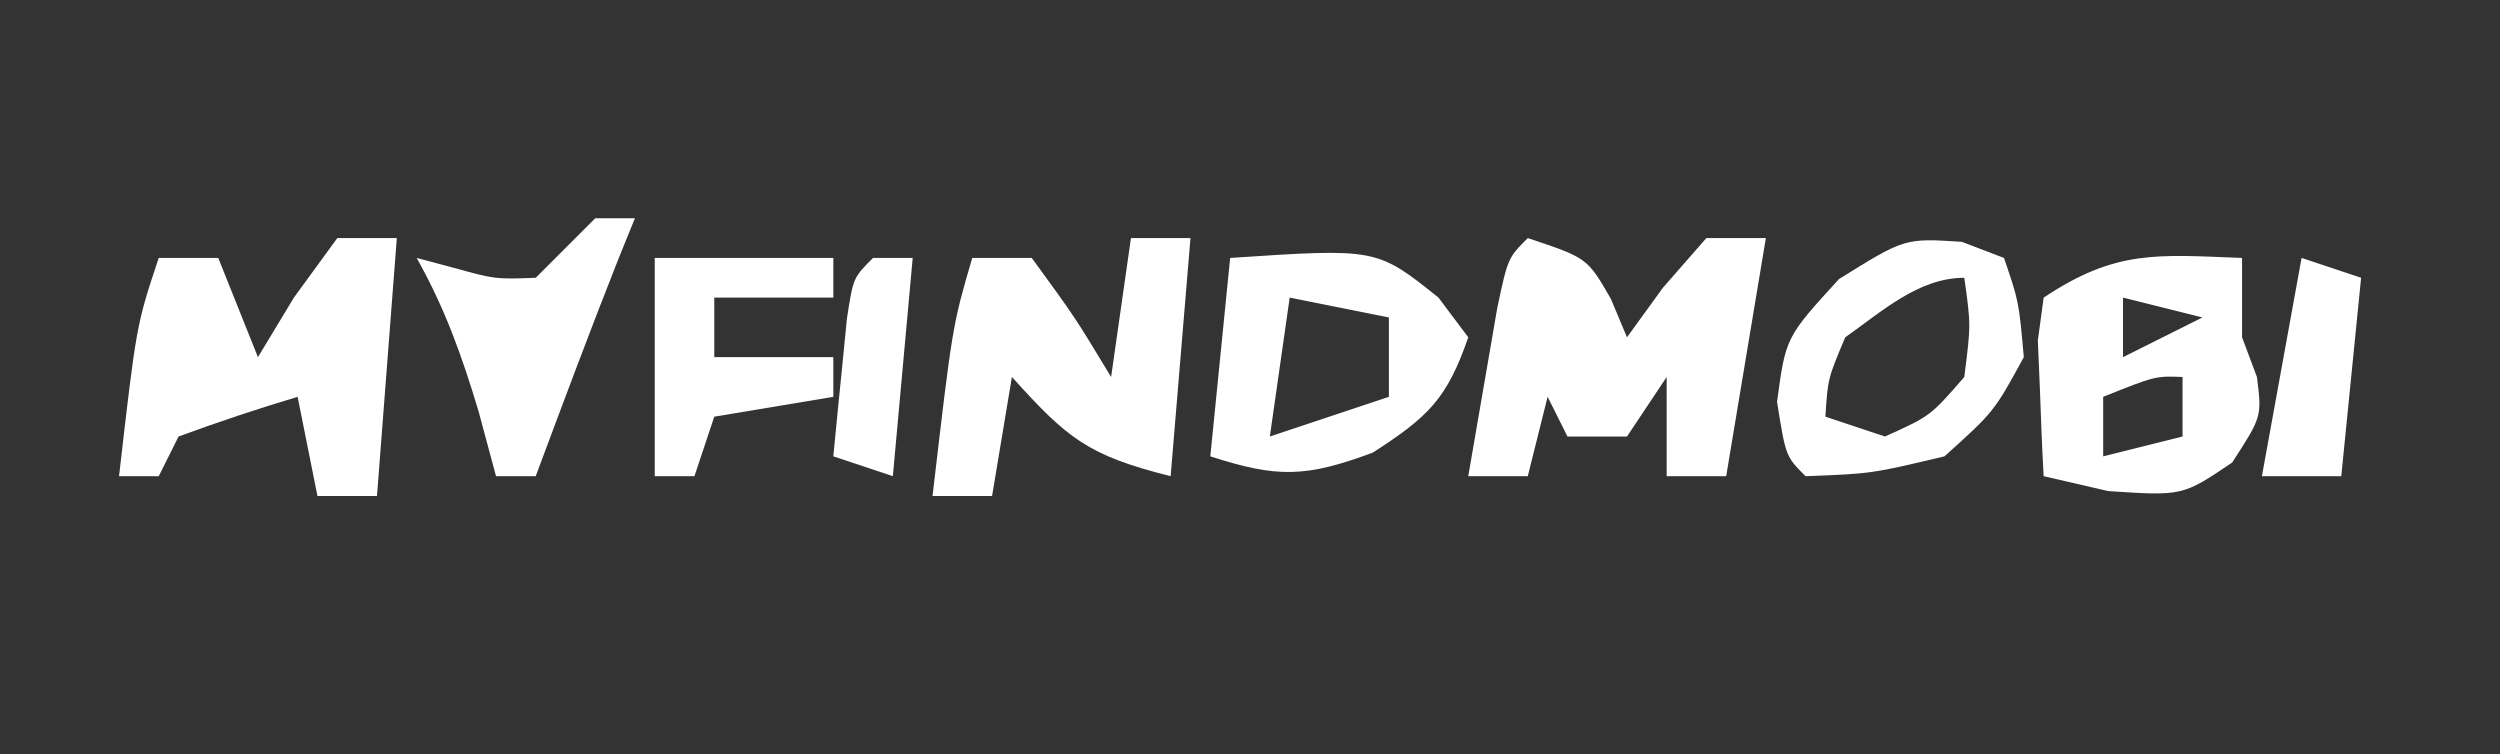 <?xml version="1.0" encoding="UTF-8"?>
<svg version="1.1" xmlns="http://www.w3.org/2000/svg" width="126" height="38">
<rect width="100%" height="100%" fill="#333333" stroke="none"/>
<path d="M0 0 C3 1 3 1 4.188 3.062 C4.456 3.702 4.724 4.341 5 5 C5.598 4.175 6.196 3.35 6.812 2.5 C7.534 1.675 8.256 0.85 9 0 C9.99 0 10.98 0 12 0 C11.34 3.96 10.68 7.92 10 12 C9.01 12 8.02 12 7 12 C7 10.35 7 8.7 7 7 C6.01 8.485 6.01 8.485 5 10 C4.01 10 3.02 10 2 10 C1.67 9.34 1.34 8.68 1 8 C0.67 9.32 0.34 10.64 0 12 C-0.99 12 -1.98 12 -3 12 C-2.692 10.187 -2.379 8.374 -2.062 6.562 C-1.801 5.048 -1.801 5.048 -1.535 3.504 C-1 1 -1 1 0 0 Z " fill="#FFFFFF" transform="translate(77,12)"/>
<path d="M0 0 C0.99 0 1.98 0 3 0 C2.67 4.29 2.34 8.58 2 13 C1.01 13 0.02 13 -1 13 C-1.33 11.35 -1.66 9.7 -2 8 C-4.02 8.602 -6.021 9.273 -8 10 C-8.33 10.66 -8.66 11.32 -9 12 C-9.66 12 -10.32 12 -11 12 C-10.125 4.375 -10.125 4.375 -9 1 C-8.01 1 -7.02 1 -6 1 C-5.34 2.65 -4.68 4.3 -4 6 C-3.402 5.01 -2.804 4.02 -2.188 3 C-1.105 1.515 -1.105 1.515 0 0 Z " fill="#FFFFFF" transform="translate(17,12)"/>
<path d="M0 0 C0 1.32 0 2.64 0 4 C0.247 4.66 0.495 5.32 0.75 6 C1 8 1 8 -0.5 10.312 C-3 12 -3 12 -6.75 11.75 C-8.359 11.379 -8.359 11.379 -10 11 C-10.081 9.543 -10.139 8.084 -10.188 6.625 C-10.222 5.813 -10.257 5.001 -10.293 4.164 C-10.196 3.45 -10.1 2.736 -10 2 C-6.356 -0.429 -4.288 -0.162 0 0 Z M-6 2 C-6 2.99 -6 3.98 -6 5 C-4.68 4.34 -3.36 3.68 -2 3 C-3.32 2.67 -4.64 2.34 -6 2 Z M-7 7 C-7 7.99 -7 8.98 -7 10 C-5.68 9.67 -4.36 9.34 -3 9 C-3 8.01 -3 7.02 -3 6 C-4.369 5.947 -4.369 5.947 -7 7 Z " fill="#FFFFFF" transform="translate(113,13)"/>
<path d="M0 0 C0.99 0 1.98 0 3 0 C2.67 3.96 2.34 7.92 2 12 C-2.192 10.952 -3.216 10.082 -6 7 C-6.33 8.98 -6.66 10.96 -7 13 C-7.99 13 -8.98 13 -10 13 C-9 4.429 -9 4.429 -8 1 C-7.01 1 -6.02 1 -5 1 C-2.812 4 -2.812 4 -1 7 C-0.67 4.69 -0.34 2.38 0 0 Z " fill="#FFFFFF" transform="translate(57,12)"/>
<path d="M0 0 C7.385 -0.492 7.385 -0.492 10.5 2 C10.995 2.66 11.49 3.32 12 4 C10.934 7.092 9.994 8.004 7.188 9.812 C3.81 11.071 2.369 11.09 -1 10 C-0.67 6.7 -0.34 3.4 0 0 Z M3 2 C2.67 4.31 2.34 6.62 2 9 C3.98 8.34 5.96 7.68 8 7 C8 5.68 8 4.36 8 3 C6.35 2.67 4.7 2.34 3 2 Z " fill="#FFFFFF" transform="translate(62,13)"/>
<path d="M0 0 C0.701 0.268 1.403 0.536 2.125 0.812 C2.875 3 2.875 3 3.125 5.812 C1.625 8.562 1.625 8.562 -0.875 10.812 C-4.562 11.688 -4.562 11.688 -7.875 11.812 C-8.875 10.812 -8.875 10.812 -9.312 8.062 C-8.875 4.812 -8.875 4.812 -6.188 1.875 C-2.875 -0.188 -2.875 -0.188 0 0 Z M-5.875 4.812 C-6.753 6.898 -6.753 6.898 -6.875 8.812 C-5.885 9.143 -4.895 9.473 -3.875 9.812 C-1.586 8.783 -1.586 8.783 0.125 6.812 C0.459 4.186 0.459 4.186 0.125 1.812 C-2.196 1.812 -4.067 3.547 -5.875 4.812 Z " fill="#FFFFFF" transform="translate(98.875,12.188)"/>
<path d="M0 0 C2.97 0 5.94 0 9 0 C9 0.66 9 1.32 9 2 C7.02 2 5.04 2 3 2 C3 2.99 3 3.98 3 5 C4.98 5 6.96 5 9 5 C9 5.66 9 6.32 9 7 C7.02 7.33 5.04 7.66 3 8 C2.67 8.99 2.34 9.98 2 11 C1.34 11 0.68 11 0 11 C0 7.37 0 3.74 0 0 Z " fill="#FFFFFF" transform="translate(33,13)"/>
<path d="M0 0 C0.66 0 1.32 0 2 0 C1.732 0.66 1.464 1.32 1.188 2 C-0.257 5.649 -1.629 9.322 -3 13 C-3.66 13 -4.32 13 -5 13 C-5.289 11.928 -5.577 10.855 -5.875 9.75 C-6.728 6.906 -7.564 4.565 -9 2 C-8.381 2.165 -7.763 2.33 -7.125 2.5 C-5.039 3.076 -5.039 3.076 -3 3 C-2.505 2.505 -2.01 2.01 -1.5 1.5 C-1.005 1.005 -0.51 0.51 0 0 Z " fill="#FFFFFF" transform="translate(30,11)"/>
<path d="M0 0 C0.99 0.33 1.98 0.66 3 1 C2.67 4.3 2.34 7.6 2 11 C0.68 11 -0.64 11 -2 11 C-1.34 7.37 -0.68 3.74 0 0 Z " fill="#FFFFFF" transform="translate(116,13)"/>
<path d="M0 0 C0.66 0 1.32 0 2 0 C1.67 3.63 1.34 7.26 1 11 C0.01 10.67 -0.98 10.34 -2 10 C-1.86 8.52 -1.712 7.041 -1.562 5.562 C-1.481 4.739 -1.4 3.915 -1.316 3.066 C-1 1 -1 1 0 0 Z " fill="#FFFFFF" transform="translate(44,13)"/>
</svg>
